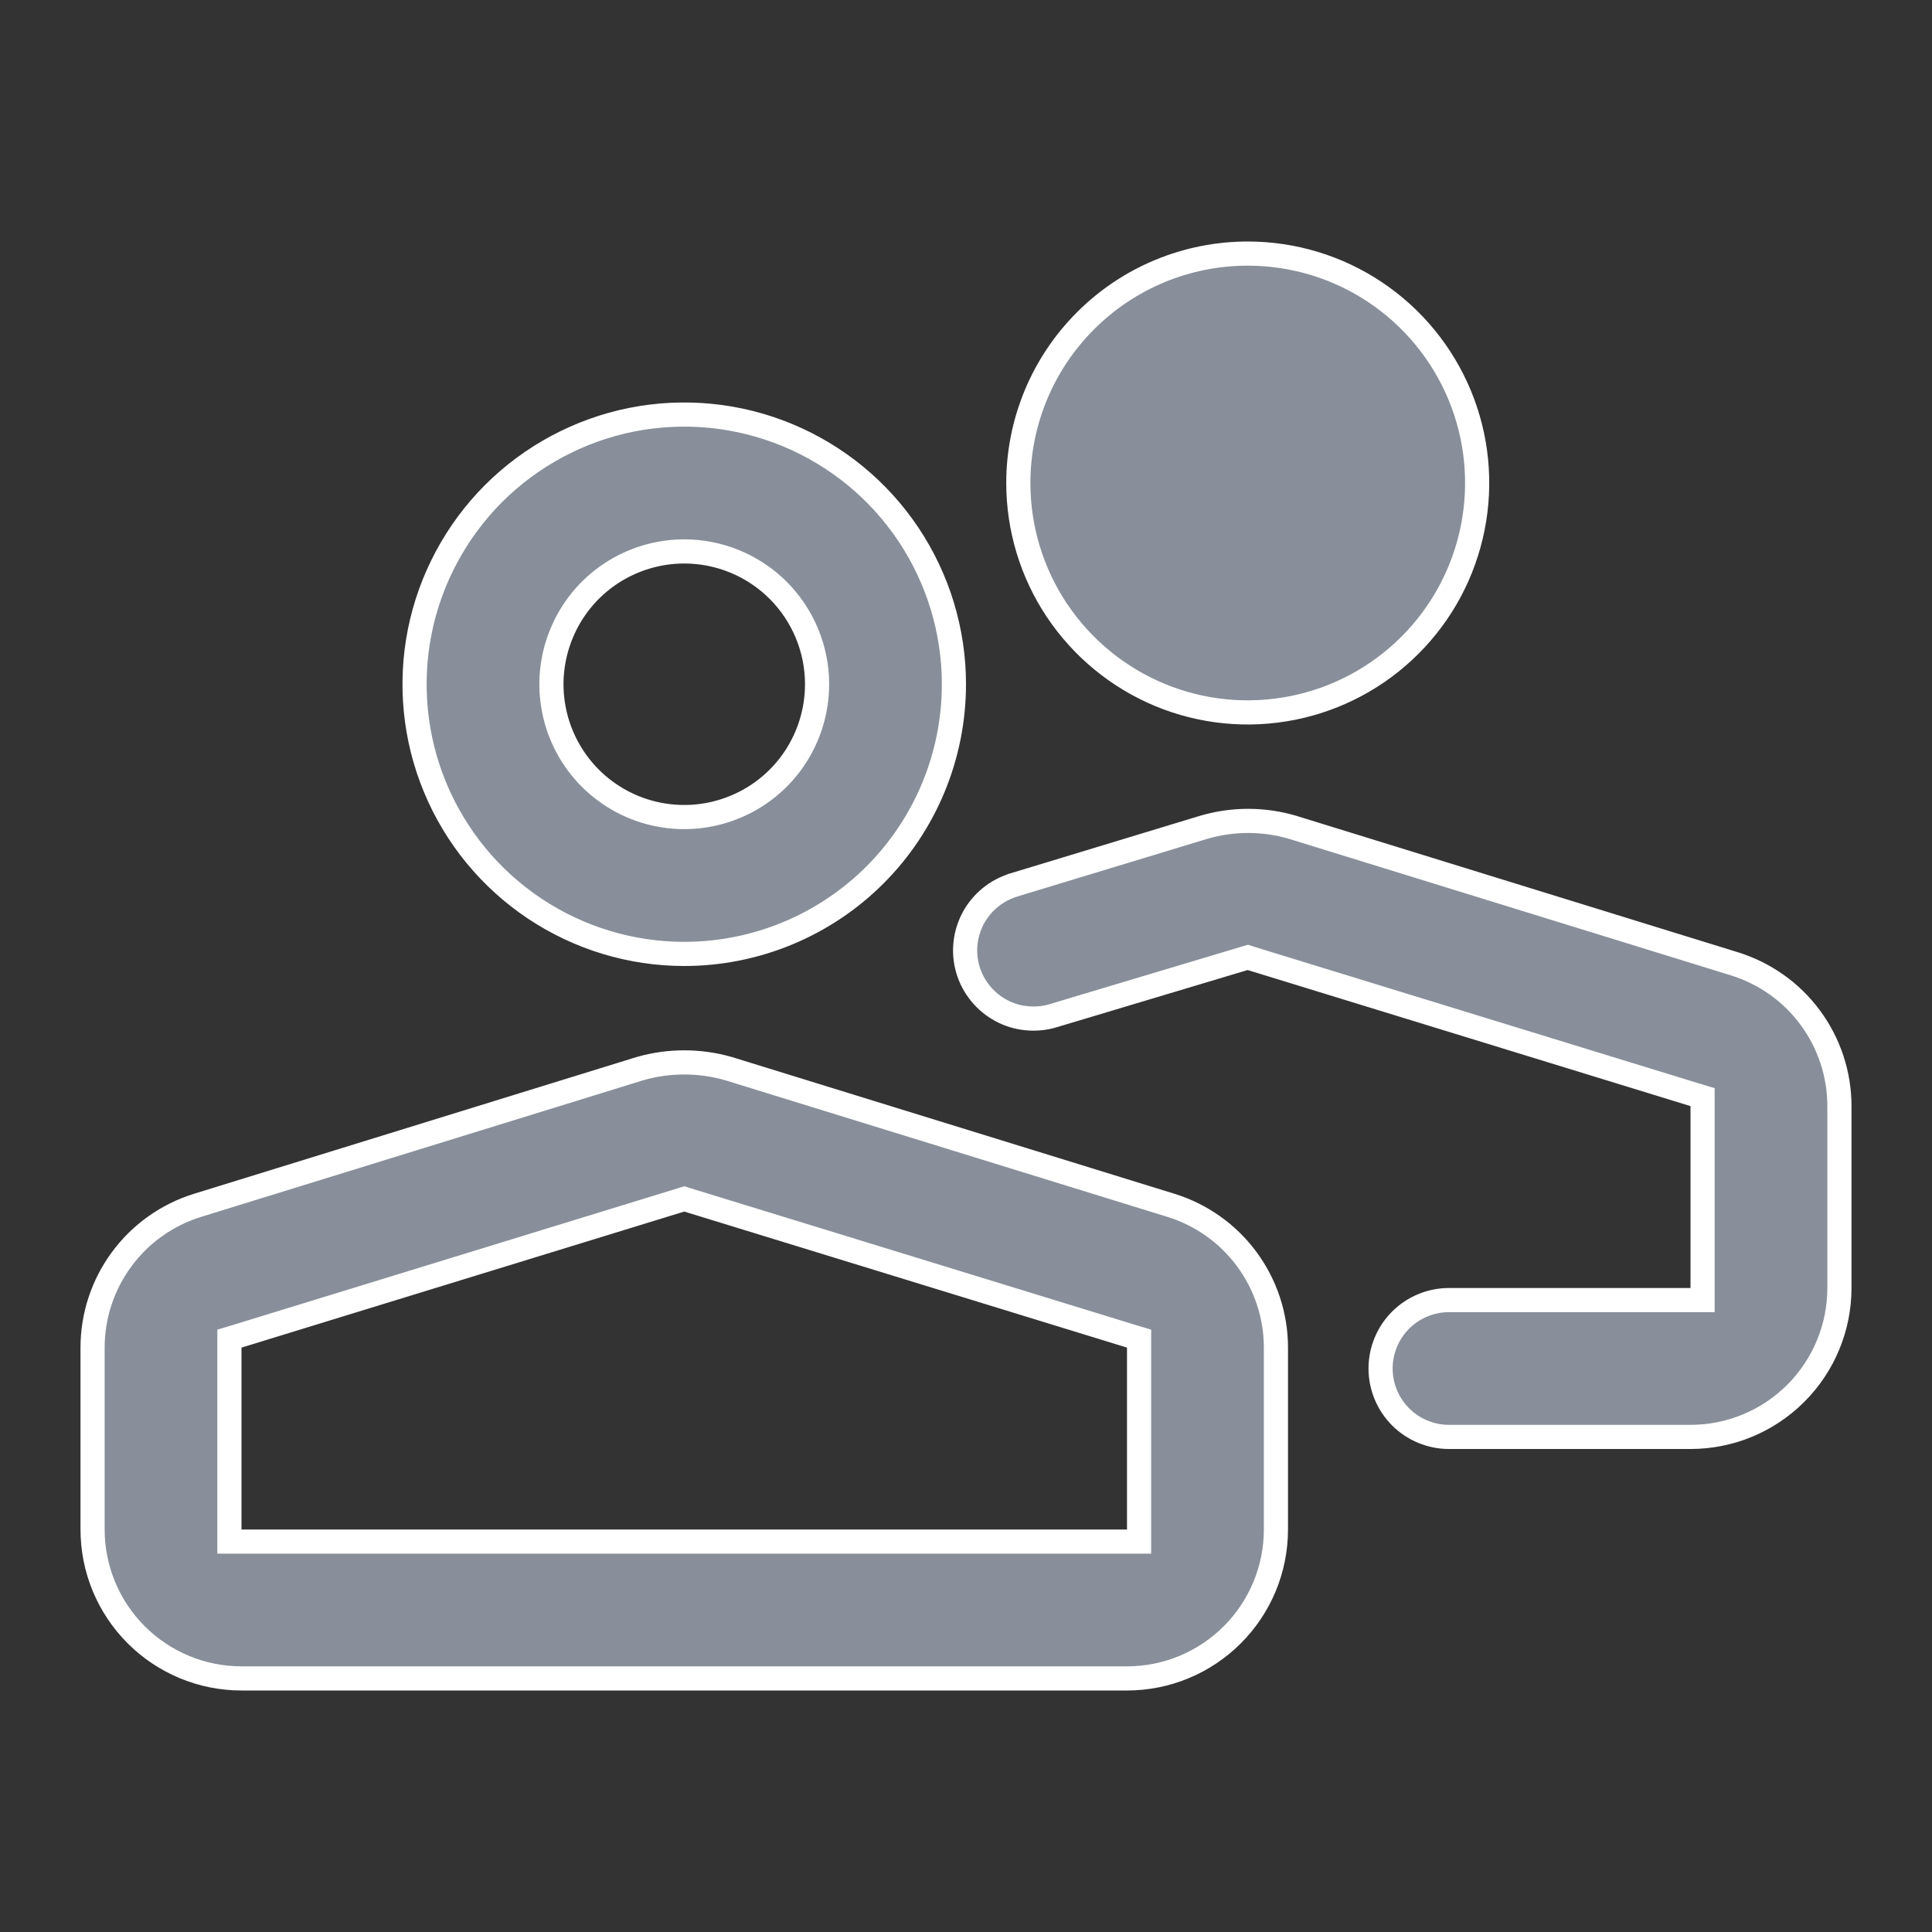 <svg width="24" height="24" viewBox="0 0 24 24" fill="none" xmlns="http://www.w3.org/2000/svg">
<rect x="0" y="0" width="24" height="24" fill="#333333" stroke="none"/>
<path d="M2.454 14.973L2.454 14.973L7.953 13.274C8.31 13.172 8.69 13.172 9.047 13.274L14.546 14.973L14.546 14.973C14.923 15.09 15.254 15.324 15.488 15.642C15.723 15.96 15.85 16.345 15.85 16.74V19C15.85 19.491 15.655 19.961 15.308 20.308C14.961 20.655 14.491 20.85 14 20.85H3C2.509 20.85 2.039 20.655 1.692 20.308C1.345 19.961 1.15 19.491 1.15 19L1.15 16.74C1.15 16.74 1.15 16.74 1.15 16.74C1.15 16.345 1.277 15.96 1.512 15.642C1.746 15.324 2.077 15.09 2.454 14.973ZM8.544 14.907L8.5 14.893L8.456 14.907L2.956 16.597L2.85 16.629V16.74V19V19.15H3H14H14.15V19V16.74V16.629L14.044 16.597L8.544 14.907ZM21.546 11.973L21.546 11.973C21.923 12.09 22.254 12.324 22.488 12.642C22.723 12.96 22.85 13.345 22.85 13.74V16C22.85 16.491 22.655 16.961 22.308 17.308C21.961 17.655 21.491 17.85 21 17.85H18C17.775 17.85 17.558 17.76 17.399 17.601C17.24 17.442 17.15 17.225 17.15 17C17.15 16.775 17.24 16.558 17.399 16.399C17.558 16.24 17.775 16.15 18 16.15H21H21.15V16V13.74V13.629L21.044 13.597L15.544 11.907L15.501 11.893L15.457 11.906L13.087 12.616L13.086 12.617C12.979 12.649 12.867 12.66 12.755 12.649C12.643 12.639 12.535 12.606 12.437 12.553C12.338 12.5 12.251 12.428 12.18 12.341C12.109 12.254 12.056 12.155 12.024 12.047C11.96 11.832 11.985 11.601 12.091 11.403C12.198 11.206 12.379 11.059 12.593 10.994L12.594 10.993L14.963 10.274C15.317 10.172 15.693 10.172 16.047 10.274L21.546 11.973ZM8.5 11.85C7.837 11.85 7.19 11.653 6.639 11.285C6.088 10.917 5.659 10.394 5.405 9.782C5.151 9.17 5.085 8.496 5.214 7.846C5.344 7.197 5.663 6.6 6.131 6.131C6.6 5.663 7.197 5.344 7.846 5.214C8.496 5.085 9.17 5.151 9.782 5.405C10.394 5.659 10.917 6.088 11.285 6.639C11.653 7.19 11.85 7.837 11.85 8.5C11.85 9.388 11.497 10.241 10.869 10.869C10.241 11.497 9.388 11.85 8.5 11.85ZM8.5 6.85C8.174 6.85 7.855 6.947 7.583 7.128C7.312 7.309 7.1 7.567 6.976 7.869C6.851 8.17 6.818 8.502 6.882 8.822C6.945 9.142 7.103 9.436 7.333 9.667C7.564 9.897 7.858 10.055 8.178 10.118C8.498 10.182 8.83 10.149 9.131 10.024C9.433 9.9 9.691 9.688 9.872 9.417C10.053 9.145 10.15 8.826 10.15 8.5C10.15 8.062 9.976 7.643 9.667 7.333C9.357 7.024 8.938 6.85 8.5 6.85ZM13.13 7.583C12.817 7.115 12.65 6.564 12.65 6C12.65 5.244 12.95 4.519 13.485 3.985C14.019 3.45 14.744 3.15 15.5 3.15C16.064 3.15 16.615 3.317 17.083 3.63C17.552 3.943 17.917 4.389 18.133 4.909C18.349 5.43 18.405 6.003 18.295 6.556C18.185 7.109 17.914 7.617 17.515 8.015C17.117 8.414 16.609 8.685 16.056 8.795C15.503 8.905 14.93 8.849 14.409 8.633C13.889 8.417 13.444 8.052 13.13 7.583Z" fill="#888F9A" stroke="white" stroke-width="0.3"/>
</svg>
